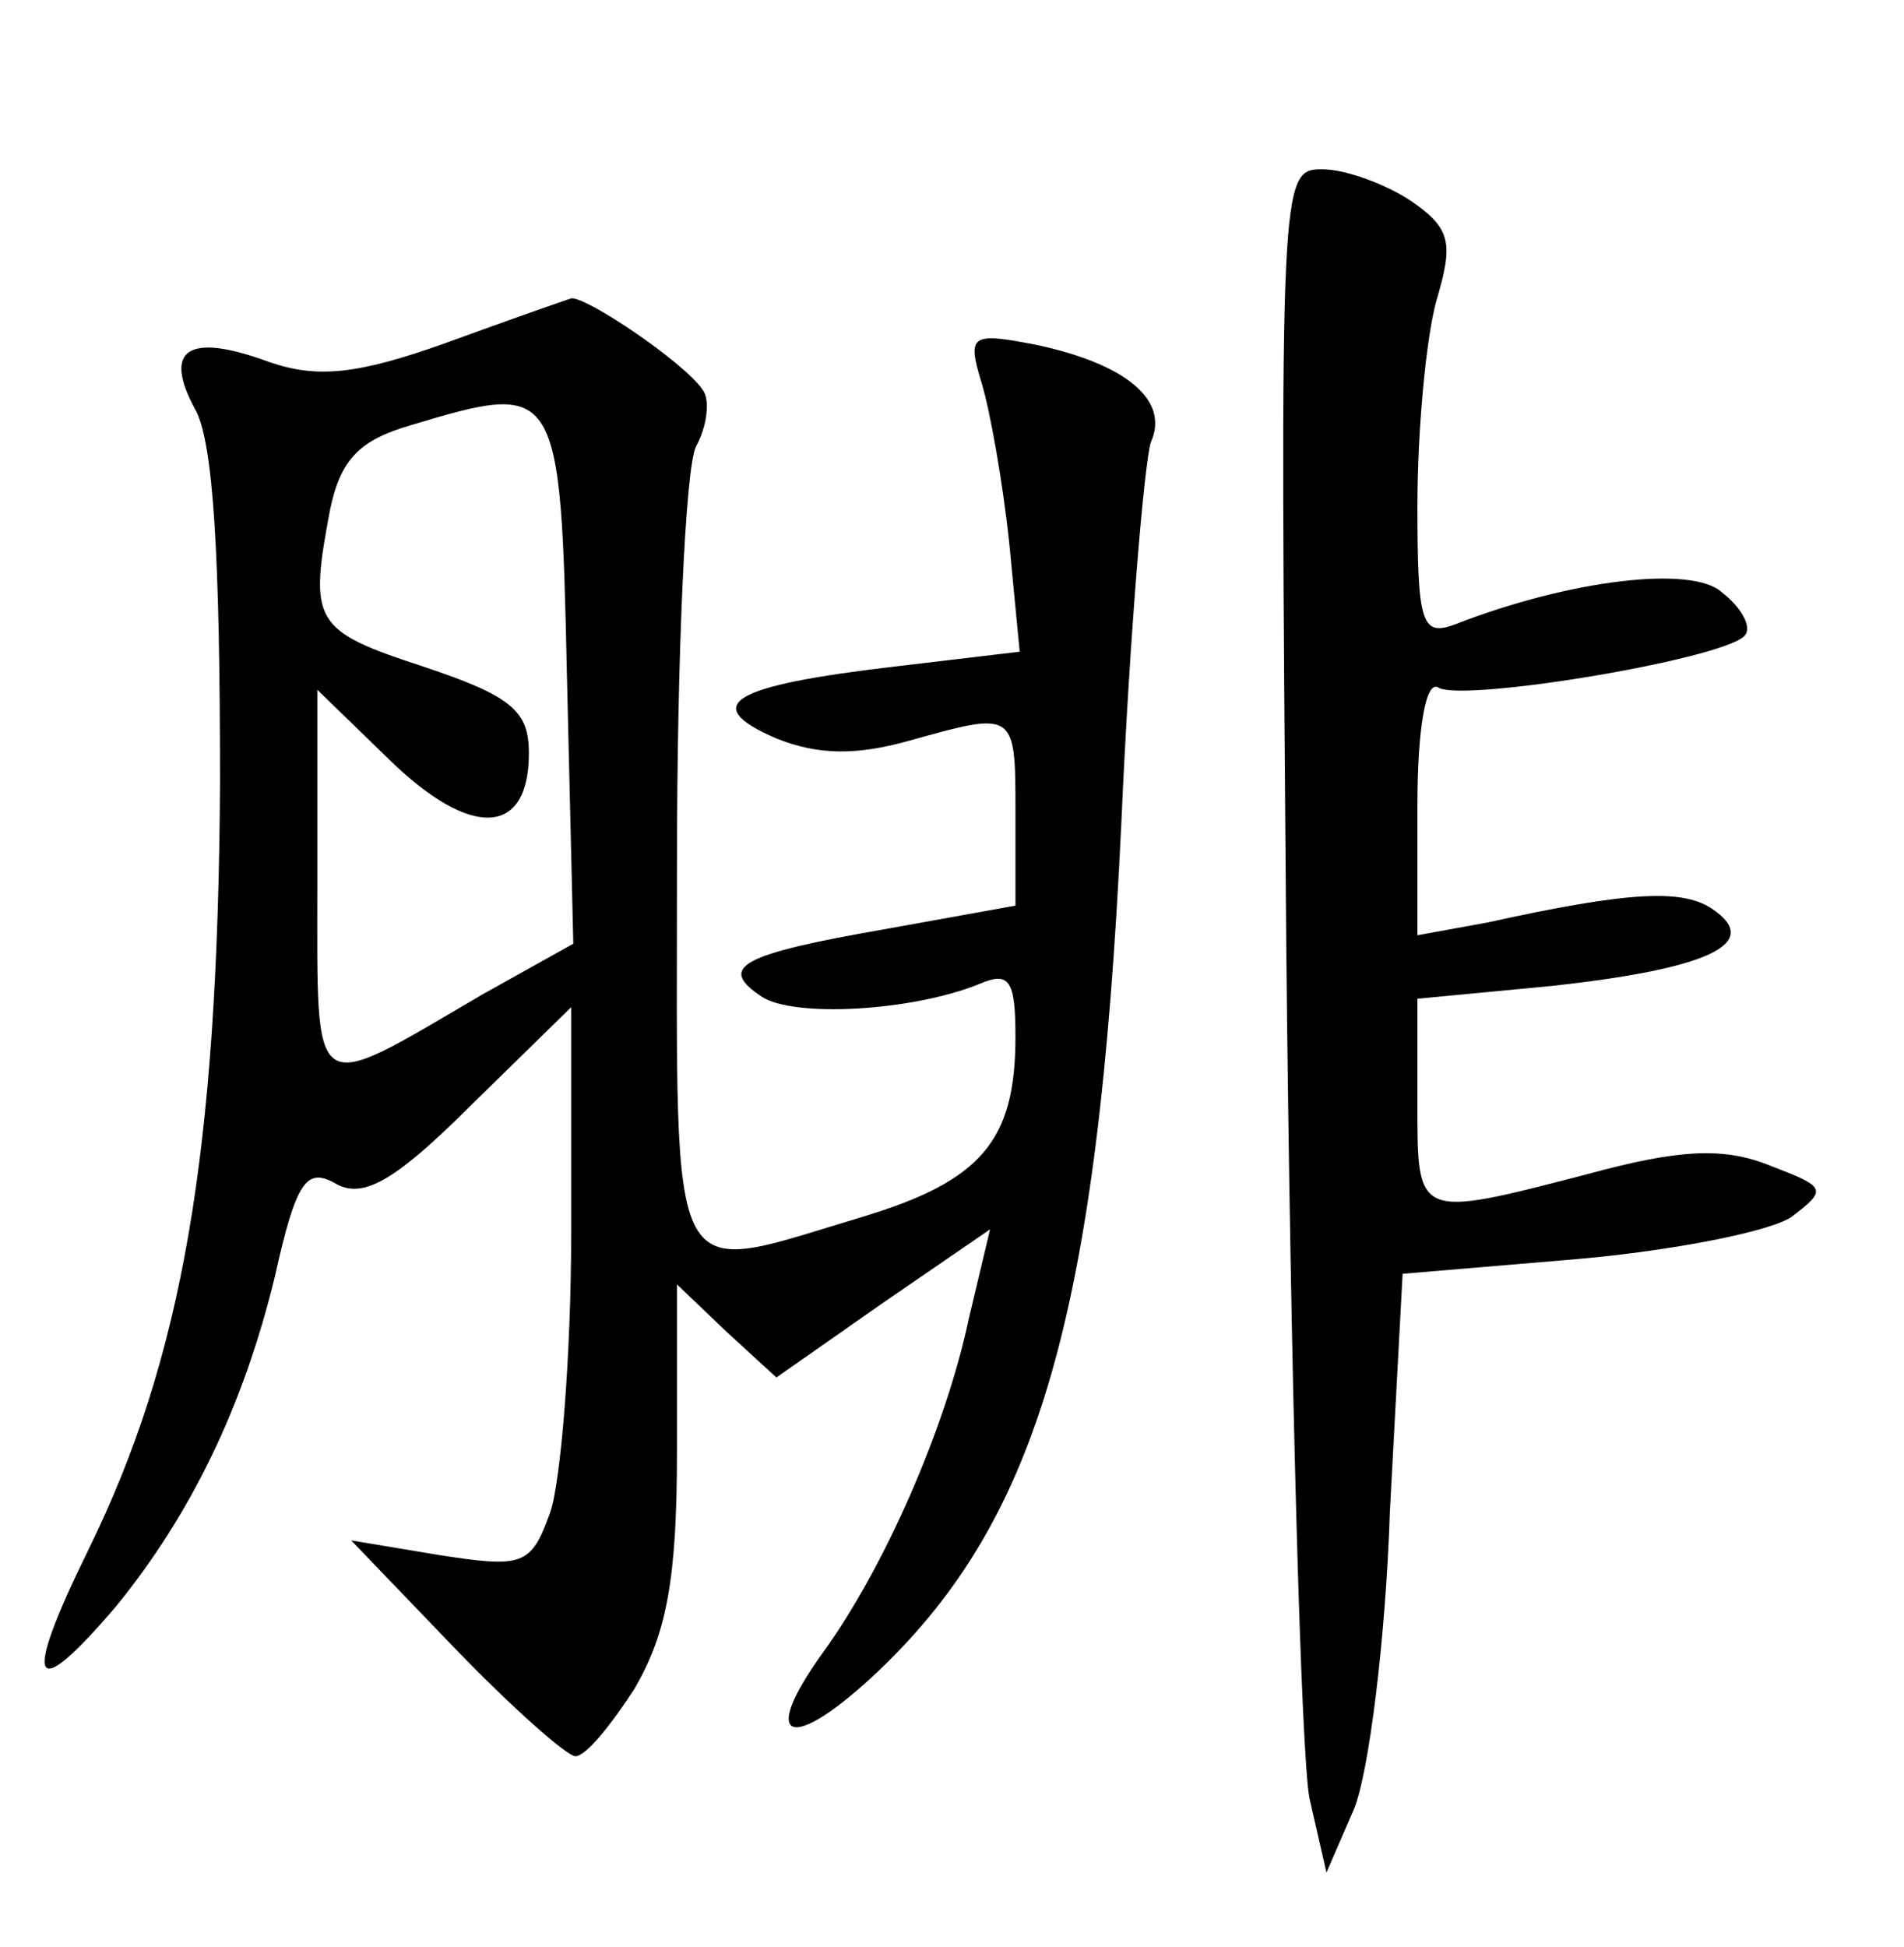 <?xml version="1.0" standalone="no"?>
<!DOCTYPE svg PUBLIC "-//W3C//DTD SVG 20010904//EN"
 "http://www.w3.org/TR/2001/REC-SVG-20010904/DTD/svg10.dtd">
<svg version="1.0" xmlns="http://www.w3.org/2000/svg"
 width="90pt" height="92pt" viewBox="0 0 90 92"
 preserveAspectRatio="xMidYMid meet">
<g transform="translate(0,92) scale(0.1,-0.1)"
fill="#000000" stroke="none">
<path d="M608 473 c2 -202 7 -383 11 -403 l8 -35 13 30 c7 17 15 80 17 141 l6
112 83 7 c45 4 91 13 101 20 17 13 16 14 -10 24 -22 9 -43 8 -87 -4 -81 -21
-80 -21 -80 34 l0 49 63 6 c74 8 100 20 77 36 -14 10 -39 9 -107 -6 l-33 -6 0
61 c0 37 4 60 10 56 12 -7 138 14 145 25 3 4 -2 13 -11 20 -14 13 -72 6 -126
-15 -16 -6 -18 0 -18 56 0 35 4 79 9 97 8 27 7 34 -12 47 -12 8 -31 15 -42 15
-20 0 -20 -4 -17 -367z"/>
<path d="M211 758 c-42 -15 -61 -17 -84 -9 -38 14 -50 6 -35 -22 9 -15 12 -71
12 -177 -1 -176 -18 -272 -62 -362 -32 -65 -27 -74 13 -27 35 43 60 94 75 156
10 45 15 51 28 44 13 -8 28 0 65 37 l47 46 0 -106 c0 -59 -5 -119 -10 -133 -9
-25 -13 -26 -52 -20 l-42 7 49 -51 c27 -28 53 -51 57 -51 5 0 17 15 28 32 15
26 20 51 20 112 l0 79 23 -22 24 -22 50 35 51 35 -10 -42 c-11 -52 -40 -118
-69 -158 -31 -43 -15 -48 27 -8 75 72 103 168 114 399 4 91 11 172 14 181 9
20 -12 37 -54 46 -31 6 -33 5 -26 -18 4 -13 10 -47 13 -75 l5 -52 -59 -7 c-77
-9 -93 -18 -56 -34 20 -8 38 -8 63 -1 50 14 50 14 50 -34 l0 -44 -61 -11 c-69
-12 -80 -18 -59 -32 15 -10 71 -7 103 6 14 6 17 2 17 -25 0 -49 -16 -68 -72
-85 -94 -28 -88 -40 -88 166 0 99 4 188 9 198 5 9 7 22 3 27 -9 13 -55 44 -62
43 -3 -1 -29 -10 -59 -21z m57 -158 l3 -126 -43 -24 c-82 -48 -78 -51 -78 52
l0 92 34 -33 c39 -38 66 -36 66 3 0 20 -8 27 -50 41 -52 17 -54 21 -44 74 5
24 14 33 38 40 70 21 71 20 74 -119z"/>
</g>
</svg>
